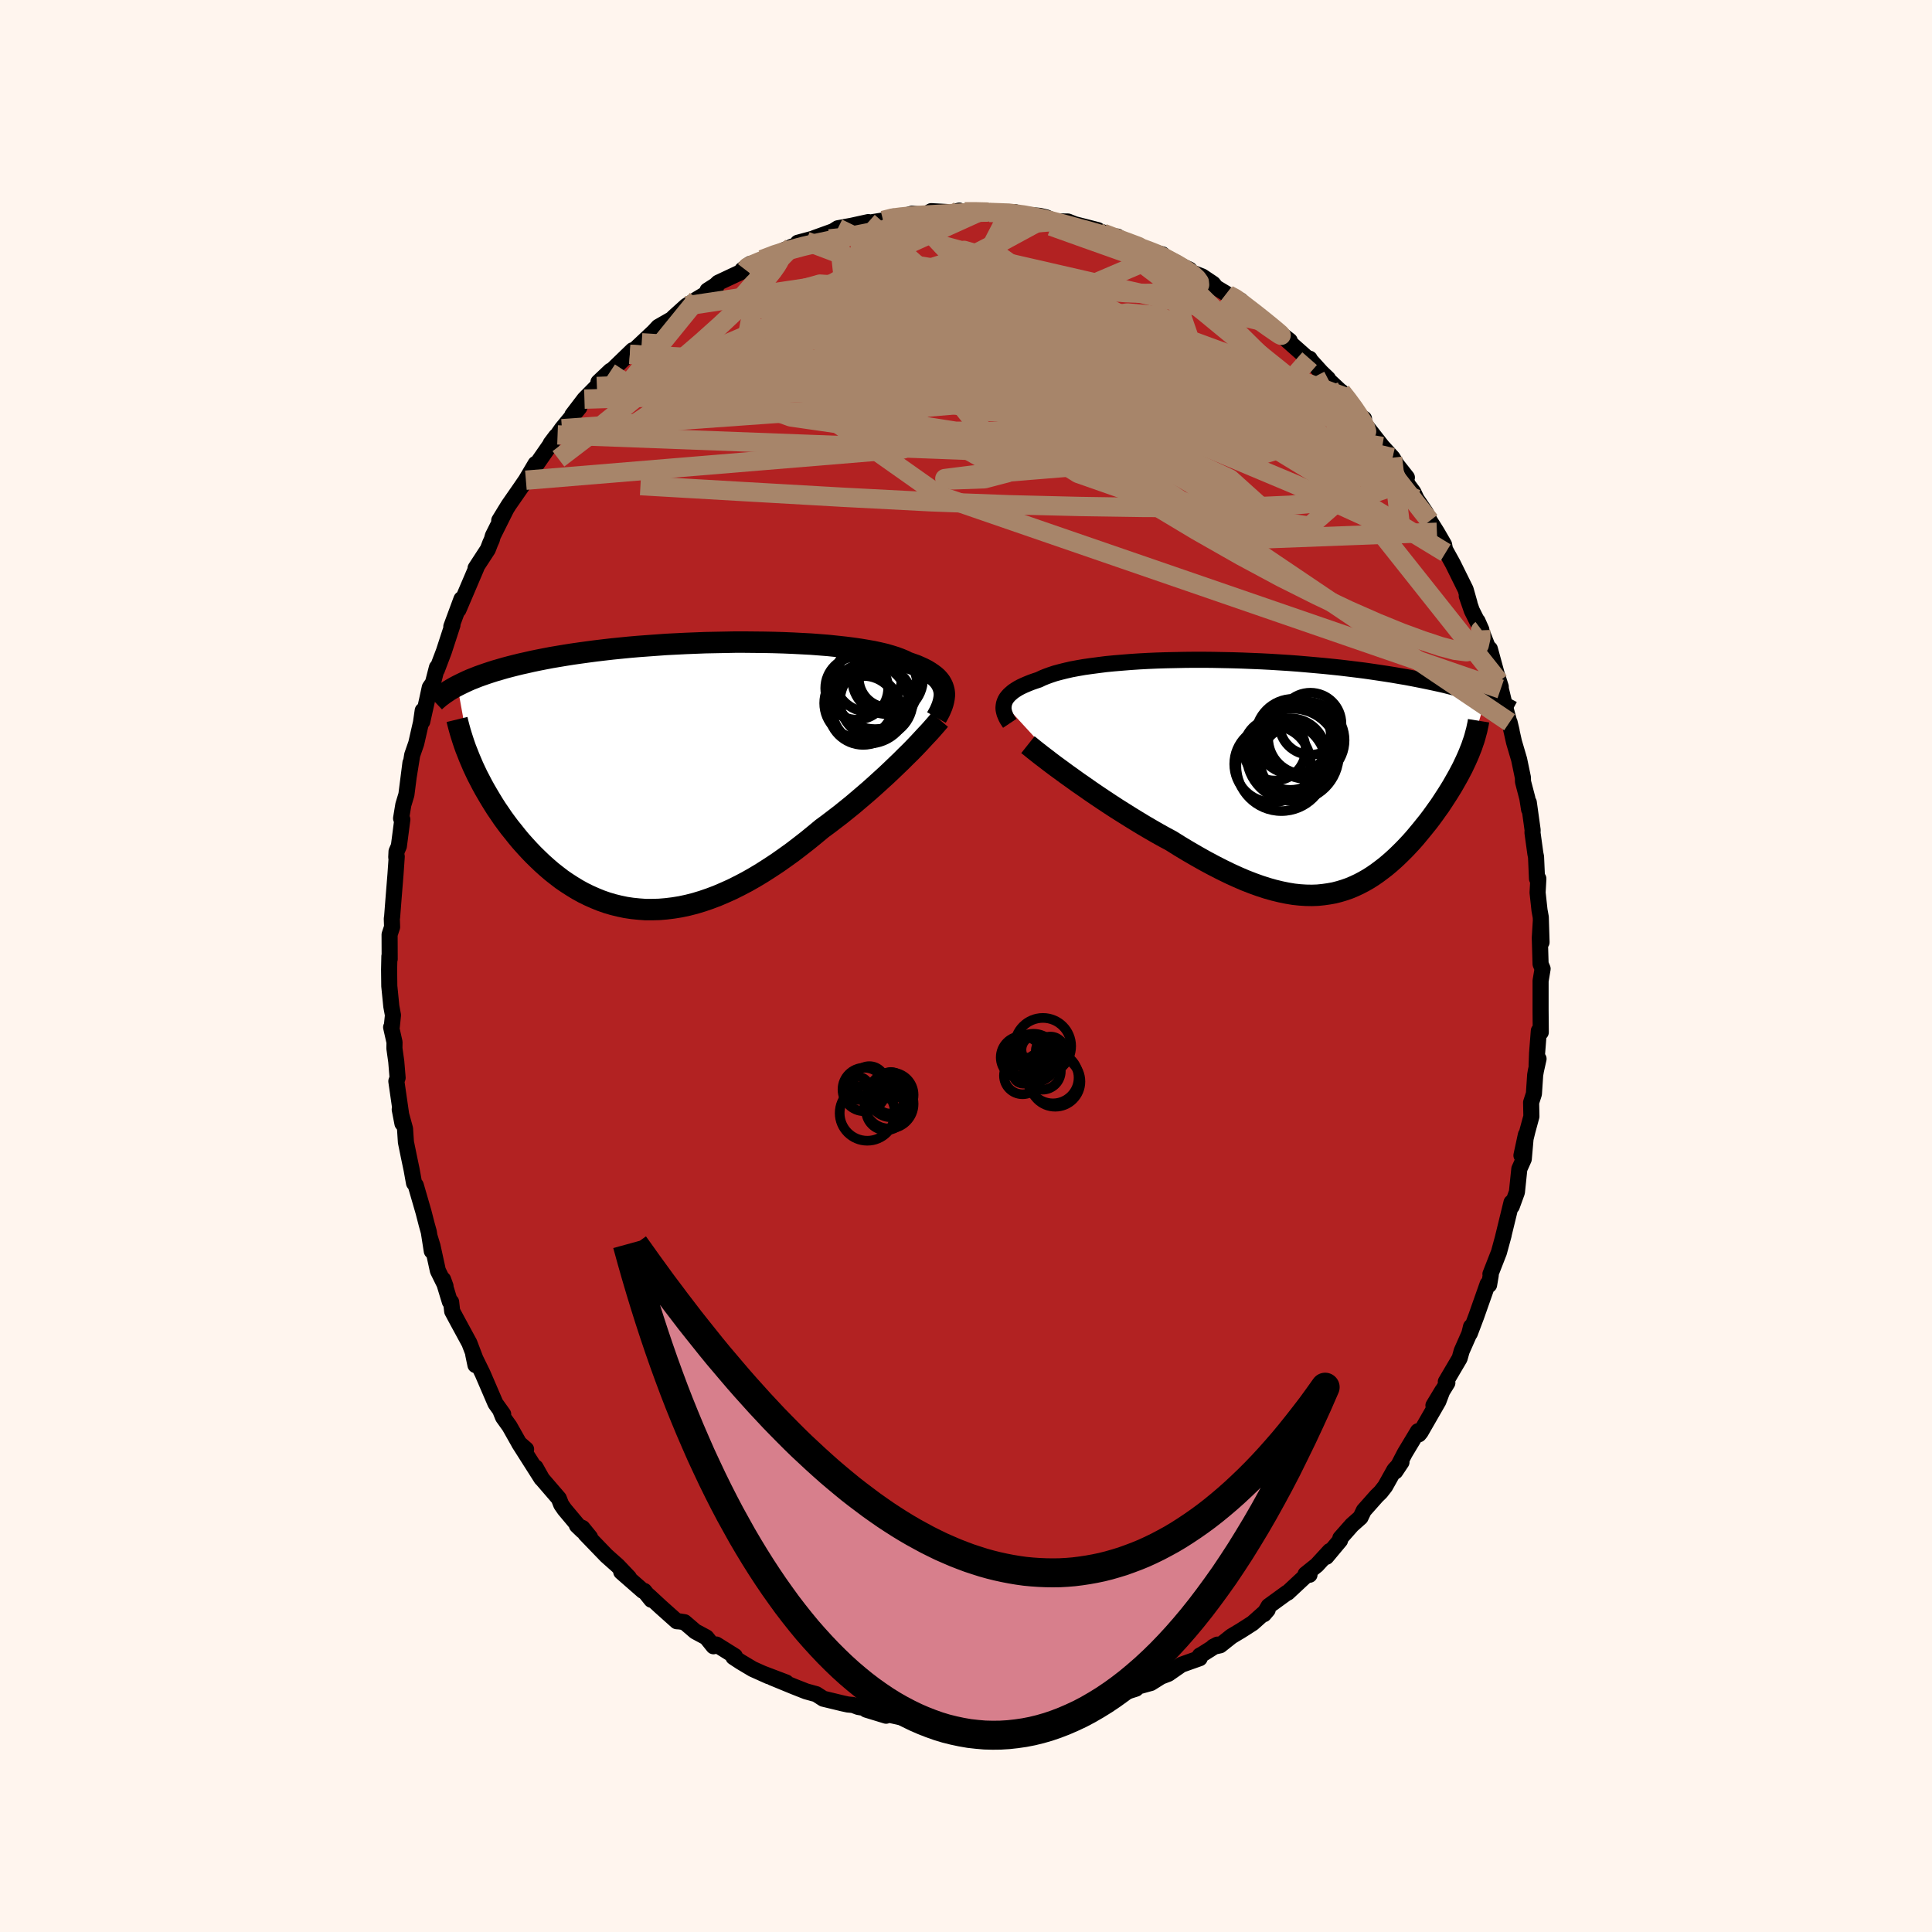 
  <svg viewBox="-100 -100 200 200" xmlns="http://www.w3.org/2000/svg" width="500" height="500" id="face-svg">
    <defs>
      <clipPath id="leftEyeClipPath">
        <polyline points="27.65,-8.79 27.59,-9.03 27.51,-9.27 27.4,-9.5 27.27,-9.72 27.1,-9.94 26.91,-10.15 26.68,-10.35 26.43,-10.54 26.15,-10.73 25.84,-10.92 25.51,-11.09 25.14,-11.26 24.75,-11.43 24.32,-11.58 23.87,-11.74 23.51,-11.92 23.1,-12.09 22.64,-12.26 22.13,-12.42 21.58,-12.58 20.98,-12.72 20.34,-12.86 19.66,-12.98 18.94,-13.1 18.18,-13.21 17.38,-13.31 16.55,-13.4 15.69,-13.49 14.81,-13.56 13.9,-13.63 12.96,-13.68 12,-13.73 11.03,-13.77 10.04,-13.8 9.04,-13.82 8.03,-13.83 7.01,-13.84 5.99,-13.84 4.97,-13.82 3.94,-13.8 2.92,-13.78 1.9,-13.74 0.89,-13.7 -0.11,-13.65 -1.1,-13.6 -2.07,-13.53 -3.03,-13.46 -3.98,-13.39 -4.91,-13.31 -5.82,-13.22 -6.71,-13.13 -7.58,-13.03 -8.42,-12.93 -9.25,-12.82 -10.05,-12.71 -10.82,-12.6 -11.58,-12.48 -12.3,-12.36 -13.01,-12.24 -13.69,-12.11 -14.35,-11.98 -14.98,-11.85 -15.59,-11.71 -16.18,-11.58 -16.75,-11.44 -17.3,-11.3 -17.83,-11.16 -18.34,-11.01 -18.83,-10.87 -19.3,-10.72 -19.75,-10.57 -20.18,-10.42 -20.6,-10.27 -21,-10.11 -21.38,-9.96 -21.74,-9.8 -22.08,-9.64 -22.41,-9.48 -22.73,-9.32 -21.3,-1.42 -21.1,-0.95 -20.88,-0.48 -20.65,0 -20.4,0.48 -20.15,0.96 -19.88,1.45 -19.6,1.93 -19.31,2.42 -19.01,2.91 -18.7,3.4 -18.37,3.88 -18.04,4.37 -17.69,4.85 -17.33,5.33 -16.95,5.8 -16.57,6.28 -16.17,6.76 -15.75,7.23 -15.32,7.7 -14.88,8.16 -14.42,8.61 -13.95,9.06 -13.47,9.49 -12.97,9.92 -12.46,10.32 -11.94,10.72 -11.4,11.09 -10.84,11.45 -10.28,11.79 -9.7,12.11 -9.11,12.4 -8.5,12.67 -7.89,12.92 -7.26,13.14 -6.62,13.33 -5.97,13.49 -5.3,13.63 -4.63,13.73 -3.94,13.8 -3.25,13.85 -2.54,13.85 -1.83,13.83 -1.11,13.77 -0.38,13.68 0.36,13.56 1.11,13.4 1.86,13.21 2.62,12.98 3.38,12.72 4.15,12.43 4.92,12.1 5.7,11.75 6.48,11.36 7.26,10.95 8.05,10.5 8.83,10.03 9.61,9.53 10.4,9.01 11.18,8.46 11.96,7.9 12.73,7.31 13.5,6.71 14.26,6.09 15.02,5.46 15.66,4.99 16.3,4.5 16.94,4.01 17.56,3.51 18.18,3.01 18.78,2.5 19.38,1.99 19.97,1.48 20.54,0.97 21.1,0.46 21.65,-0.04 22.18,-0.54 22.7,-1.04 23.2,-1.52 23.68,-2" />
      </clipPath>
      <clipPath id="rightEyeClipPath">
        <polyline points="-28.95,-7.37 -28.89,-7.56 -28.81,-7.75 -28.7,-7.94 -28.56,-8.12 -28.4,-8.3 -28.21,-8.47 -28,-8.65 -27.76,-8.81 -27.49,-8.98 -27.19,-9.14 -26.87,-9.29 -26.52,-9.44 -26.15,-9.59 -25.75,-9.73 -25.33,-9.87 -24.98,-10.04 -24.59,-10.2 -24.15,-10.36 -23.67,-10.52 -23.15,-10.66 -22.59,-10.8 -21.98,-10.94 -21.34,-11.06 -20.65,-11.18 -19.94,-11.28 -19.18,-11.38 -18.4,-11.48 -17.58,-11.56 -16.74,-11.63 -15.87,-11.7 -14.98,-11.76 -14.06,-11.81 -13.13,-11.85 -12.19,-11.88 -11.22,-11.9 -10.25,-11.92 -9.27,-11.93 -8.28,-11.93 -7.29,-11.92 -6.3,-11.9 -5.3,-11.88 -4.31,-11.85 -3.32,-11.81 -2.34,-11.77 -1.37,-11.72 -0.41,-11.66 0.55,-11.6 1.48,-11.53 2.41,-11.45 3.31,-11.37 4.2,-11.29 5.08,-11.2 5.93,-11.11 6.76,-11.01 7.58,-10.91 8.37,-10.81 9.14,-10.7 9.88,-10.59 10.61,-10.48 11.31,-10.37 12,-10.25 12.66,-10.14 13.3,-10.02 13.91,-9.9 14.51,-9.78 15.09,-9.66 15.65,-9.54 16.2,-9.42 16.72,-9.3 17.22,-9.17 17.71,-9.05 18.18,-8.93 18.63,-8.8 19.07,-8.68 19.49,-8.55 19.89,-8.42 20.27,-8.3 20.64,-8.17 20.99,-8.05 19.19,-2.24 19.03,-1.87 18.87,-1.51 18.69,-1.13 18.51,-0.75 18.31,-0.37 18.11,0.01 17.89,0.4 17.67,0.79 17.44,1.19 17.2,1.58 16.95,1.98 16.69,2.38 16.43,2.78 16.16,3.19 15.87,3.59 15.58,4 15.28,4.41 14.97,4.82 14.64,5.23 14.31,5.64 13.97,6.05 13.63,6.46 13.27,6.87 12.9,7.27 12.53,7.66 12.14,8.05 11.75,8.43 11.35,8.8 10.94,9.16 10.52,9.51 10.09,9.84 9.66,10.16 9.21,10.47 8.75,10.76 8.28,11.03 7.8,11.28 7.31,11.51 6.81,11.72 6.3,11.9 5.77,12.06 5.23,12.2 4.67,12.3 4.11,12.38 3.52,12.44 2.93,12.46 2.31,12.45 1.68,12.41 1.03,12.34 0.37,12.23 -0.31,12.09 -1.01,11.92 -1.72,11.72 -2.46,11.48 -3.21,11.21 -3.98,10.91 -4.77,10.57 -5.58,10.2 -6.4,9.8 -7.24,9.37 -8.1,8.91 -8.97,8.42 -9.85,7.91 -10.75,7.37 -11.66,6.8 -12.37,6.42 -13.07,6.03 -13.78,5.62 -14.48,5.21 -15.19,4.78 -15.89,4.35 -16.59,3.91 -17.29,3.47 -17.98,3.02 -18.66,2.57 -19.33,2.12 -19.99,1.67 -20.63,1.22 -21.27,0.78 -21.88,0.34" />
      </clipPath>
      <filter id="fuzzy">
        <feTurbulence id="turbulence" baseFrequency="0.05" numOctaves="3" type="noise" result="noise" />
        <feDisplacementMap in="SourceGraphic" in2="noise" scale="2" />
      </filter>
      <linearGradient id="rainbowGradient" x1="0%" y1="0%" x2="100%" y2="0%">
        <stop offset="0%" style="stop-color: rgb(0, 0, 0); stop-opacity: 1" />
        <stop offset="50%" style="stop-color: rgb(185, 55, 55); stop-opacity: 1" />
        <stop offset="100%" style="stop-color: rgb(135, 206, 235); stop-opacity: 1" />
      </linearGradient>
    </defs>
    <rect x="-100" y="-100" width="100%" height="100%" fill="rgb(255, 245, 238)" />
    <polyline id="faceContour" points="59.48,-0.21 59.69,0.29 59.48,1.54 59.48,4.55 59.5,6.86 59.3,6.71 59.12,9 59.07,10.28 59.27,9.61 59,10.82 58.92,11.28 58.79,13.23 58.5,14.13 58.53,15.57 58.12,17.08 57.5,19.61 57.96,17.47 57.74,19.98 57.28,21.01 57.03,23.41 56.5,24.87 56.63,24.47 56.47,24.48 55.54,28.29 55.66,27.84 55.17,29.64 54.29,31.89 54.32,32.01 54.15,33.01 54,32.92 52.82,36.27 52.16,38.02 52.28,37.34 52.1,38.07 51.31,39.86 51.1,40.61 49.67,43.04 49.83,43.15 48.39,45.49 49.32,43.95 48.9,45.06 47.06,48.26 46.88,48.48 46.79,48.16 45.43,50.42 44.44,52.32 45.08,51.36 44.34,52.17 43.39,53.87 42.93,54.46 42.51,54.87 41.18,56.37 40.84,57.08 39.95,57.87 38.75,59.23 38.72,59.46 37.3,61.16 37.66,60.56 36.32,62.02 35.15,62.96 35.56,63.02 35.52,62.8 33.3,64.87 33.23,64.88 31.33,66.26 30.84,67.1 31.23,66.64 29.67,68.03 28.45,68.81 27.48,69.39 26.31,70.32 25.59,70.48 26.03,70.25 24.47,71.24 24.21,71.38 24.19,71.66 22.3,72.33 20.95,73.27 20.19,73.56 19.14,74.22 17.73,74.61 17.48,74.59 17.6,74.81 15.17,75.59 15.08,75.53 13.13,76.1 12.76,76.43 12.45,76.51 11.8,76.64 10.07,76.9 8.92,77.2 8.67,77.25 8.79,77.31 6.68,77.49 5.2,77.73 3.88,78.16 3.63,77.97 2.25,78.06 1.16,78.14 0.86,78.29 -0.05,78.16 -1.94,78.28 -2.31,78.02 -1.98,78.26 -3.95,78.19 -4.75,78.07 -5,77.82 -6.67,77.79 -8.18,77.46 -8.27,77.61 -10.33,76.98 -9.51,76.99 -11.16,76.7 -11.69,76.5 -12.23,76.45 -12.74,76.34 -14.77,75.85 -15.5,75.38 -16.55,75.09 -17.82,74.59 -20.08,73.66 -18.61,74.17 -21.08,73.23 -20.43,73.52 -22.08,72.78 -23.32,72.04 -24.08,71.54 -23.93,71.44 -25.85,70.24 -26.14,70.42 -26.88,69.5 -28.02,68.89 -29.14,67.93 -29.64,67.85 -29.94,67.83 -31.63,66.32 -32.85,65.19 -32.57,65.61 -33.31,64.69 -33.45,64.68 -35.69,62.72 -34.9,63.3 -36.05,62.09 -37.22,61.05 -39.39,58.8 -38.92,59.14 -39.7,58.18 -40.28,57.91 -39.7,58.47 -41.56,56.25 -41.9,55.76 -42.15,55.12 -43.88,53.11 -44.56,51.9 -43.95,53.05 -46.27,49.4 -45.54,50.03 -46.24,49.44 -47.25,47.65 -47.93,46.7 -48.23,45.95 -47.91,46.4 -48.71,45.28 -50.04,42.19 -51.01,40.21 -50.78,41.31 -50.67,40.97 -51.41,39.03 -52.67,36.71 -53.19,35.74 -53.3,34.78 -53.43,34.75 -54.13,32.45 -53.88,33.14 -54.67,31.54 -55.23,28.98 -55.54,27.97 -55.3,29.51 -55.61,27.53 -55.83,26.74 -56.16,25.46 -56.96,22.7 -57.14,22.47 -57.39,21.08 -57.68,19.7 -57.98,18.23 -58.07,16.85 -58.62,14.85 -58.34,16.3 -58.97,11.93 -58.84,11.57 -58.98,9.89 -59.17,8.53 -59.16,7.89 -59.51,6.34 -59.44,6.25 -59.32,5.09 -59.49,4.18 -59.7,2.08 -59.72,0.37 -59.69,-1.01 -59.66,-0.71 -59.67,-3.25 -59.41,-4.04 -59.44,-4.91 -59.41,-5.06 -59.25,-7.11 -59.06,-9.47 -58.93,-11.33 -58.98,-11.26 -58.95,-11.86 -58.71,-12.41 -58.35,-15.17 -58.48,-15.28 -58.25,-16.68 -57.93,-17.74 -57.51,-21.03 -57.69,-19.6 -57.33,-21.84 -56.91,-23.05 -56.42,-25.2 -56.24,-26.44 -56.29,-25.3 -55.79,-27.53 -55.51,-28.83 -55.18,-29.31 -54.77,-30.9 -54.77,-30.67 -54.05,-32.57 -53.16,-35.3 -53.28,-35.14 -52.23,-37.98 -52.33,-37.47 -52.54,-36.88 -50.68,-41.24 -50.77,-41.18 -49.5,-43.13 -49.25,-43.78 -49.09,-44.13 -48.98,-44.53 -47.58,-47.33 -48.32,-46.12 -47.35,-47.7 -45.4,-50.51 -46.19,-49.37 -45.56,-50.29 -44.56,-51.98 -44.69,-51.59 -42.44,-54.83 -42.99,-54.1 -42.28,-54.98 -41.83,-55.62 -40.03,-57.81 -40.75,-57.04 -39.5,-58.68 -38.21,-59.99 -38.33,-59.83 -36.8,-61.62 -38.05,-60.44 -36.89,-61.44 -34.51,-63.74 -34.8,-63.32 -32.41,-65.57 -32.57,-65.2 -32.51,-65.45 -31.85,-66.16 -30.26,-67.07 -30.29,-67.13 -28.95,-68.34 -27.81,-69.05 -25.89,-70.2 -26.76,-69.93 -25.93,-70.46 -25.65,-70.73 -22.82,-72.06 -22.35,-72.68 -23.16,-72.06 -21.11,-73.13 -20.04,-73.57 -17.99,-74.48 -18.19,-74.27 -16.55,-75.03 -17.41,-74.87 -15.33,-75.43 -15.69,-75.36 -13.75,-76.06 -13.26,-76.37 -11.84,-76.63 -10.11,-77.01 -10.82,-76.82 -8.58,-77.18 -7.52,-77.58 -6.82,-77.48 -6.14,-77.71 -5.58,-77.88 -4.8,-77.81 -4.11,-77.84 -3.6,-78.14 -1.38,-78.02 -0.7,-78.2 -0.55,-78.06 1.51,-78.13 3.09,-78.08 3.33,-77.93 2.43,-78.01 5.06,-78.04 5.68,-77.83 7.66,-77.65 8.32,-77.49 9.15,-77.1 9.19,-77.08 10.55,-77.07 11.25,-76.79 13.64,-76.18 13.01,-76.26 13.17,-76.29 15.54,-75.46 15.68,-75.51 16.7,-74.8 17.7,-74.65 18.15,-74.31 18.86,-74.01 20.33,-73.67 20.19,-73.44 23.14,-72.09 21.27,-72.81 23.28,-71.84 24.45,-71.38 25.57,-70.63 25.88,-70.24 27.13,-69.49 28.42,-68.9 27.74,-69.13 29.11,-68.15 29.53,-67.98 30.99,-66.67 31.64,-66.17 33.51,-64.73 32.57,-65.37 35.45,-62.82 35.57,-62.87 35.54,-62.83 36.77,-61.47 37.47,-60.8 37.55,-60.63 39.06,-59.22 38.84,-59.46 39.33,-58.87 40.8,-56.89 41.2,-56.66 40.95,-56.51 43.09,-53.78 44.15,-52.62 44.59,-51.9 45.64,-50.57 45.34,-50.72 45.77,-49.78 46.3,-49.07 46.65,-48.33 47.61,-46.91 48.01,-46.08 48.75,-44.9 49.49,-43.62 49.65,-42.79 49.51,-43.25 50.4,-41.64 51.72,-38.97 52.12,-37.56 51.84,-38.3 52.36,-36.8 53.35,-34.81 52.95,-35.71 54,-33.04 54.23,-32.82 54.93,-30.25 55.36,-28.9 55.35,-28.67 55.18,-29.45 55.85,-26.67 56.48,-24.36 56.27,-25.23 56.73,-23.18 57.26,-21.38 57.65,-19.51 57.66,-19.08 58.11,-17.36 58.29,-16.21 58.26,-16.93 58.66,-14.05 58.64,-13.82 58.94,-11.64 59.01,-11.3 59.11,-9.04 59.25,-9.04 59.17,-7.6 59.37,-5.77 59.5,-5.05 59.58,-2.46 59.5,-4.56 59.4,-2.91 59.48,-0.21 59.69,0.29" fill="rgb(178, 34, 34)" stroke="black" stroke-width="1.667" stroke-linejoin="round" filter="url(#fuzzy)" />
    <g transform="translate(32.88 -19.77)">
      <polyline id="rightCountour" points="-28.95,-7.37 -28.89,-7.56 -28.81,-7.75 -28.7,-7.94 -28.56,-8.12 -28.4,-8.3 -28.21,-8.47 -28,-8.65 -27.76,-8.81 -27.49,-8.98 -27.19,-9.14 -26.87,-9.29 -26.52,-9.44 -26.15,-9.59 -25.75,-9.73 -25.33,-9.87 -24.98,-10.04 -24.59,-10.2 -24.15,-10.36 -23.67,-10.52 -23.15,-10.66 -22.59,-10.8 -21.98,-10.94 -21.34,-11.06 -20.65,-11.18 -19.94,-11.28 -19.18,-11.38 -18.4,-11.48 -17.58,-11.56 -16.74,-11.63 -15.87,-11.7 -14.98,-11.76 -14.06,-11.81 -13.13,-11.85 -12.19,-11.88 -11.22,-11.9 -10.25,-11.92 -9.27,-11.93 -8.28,-11.93 -7.29,-11.92 -6.3,-11.9 -5.3,-11.88 -4.31,-11.85 -3.32,-11.81 -2.34,-11.77 -1.37,-11.72 -0.41,-11.66 0.55,-11.6 1.48,-11.53 2.41,-11.45 3.31,-11.37 4.2,-11.29 5.08,-11.2 5.93,-11.11 6.76,-11.01 7.58,-10.91 8.37,-10.81 9.14,-10.7 9.88,-10.59 10.61,-10.48 11.31,-10.37 12,-10.25 12.66,-10.14 13.3,-10.02 13.91,-9.9 14.51,-9.78 15.09,-9.66 15.65,-9.54 16.2,-9.42 16.72,-9.3 17.22,-9.17 17.71,-9.05 18.18,-8.93 18.63,-8.8 19.07,-8.68 19.49,-8.55 19.89,-8.42 20.27,-8.3 20.64,-8.17 20.99,-8.05 19.19,-2.24 19.03,-1.87 18.87,-1.51 18.69,-1.13 18.51,-0.75 18.31,-0.37 18.11,0.01 17.89,0.4 17.67,0.79 17.44,1.19 17.2,1.58 16.95,1.98 16.69,2.38 16.43,2.78 16.16,3.19 15.87,3.59 15.58,4 15.28,4.41 14.97,4.82 14.64,5.23 14.31,5.64 13.97,6.05 13.63,6.46 13.27,6.87 12.9,7.27 12.53,7.66 12.14,8.05 11.75,8.43 11.35,8.8 10.94,9.16 10.52,9.51 10.09,9.84 9.66,10.16 9.21,10.47 8.75,10.76 8.28,11.03 7.8,11.28 7.31,11.51 6.81,11.72 6.3,11.9 5.77,12.06 5.23,12.2 4.67,12.3 4.11,12.38 3.52,12.44 2.93,12.46 2.31,12.45 1.68,12.41 1.03,12.34 0.37,12.23 -0.31,12.09 -1.01,11.92 -1.72,11.72 -2.46,11.48 -3.21,11.21 -3.98,10.91 -4.77,10.57 -5.58,10.2 -6.4,9.8 -7.24,9.37 -8.1,8.91 -8.97,8.42 -9.85,7.91 -10.75,7.37 -11.66,6.8 -12.37,6.42 -13.07,6.03 -13.78,5.62 -14.48,5.21 -15.19,4.78 -15.89,4.35 -16.59,3.91 -17.29,3.47 -17.98,3.02 -18.66,2.57 -19.33,2.12 -19.99,1.67 -20.63,1.22 -21.27,0.78 -21.88,0.34" fill="white" stroke="white" stroke-width="0" stroke-linejoin="round" filter="url(#fuzzy)" />
    </g>
    <g transform="translate(-29.92 -19.69)">
      <polyline id="leftCountour" points="27.65,-8.79 27.59,-9.03 27.51,-9.27 27.4,-9.5 27.27,-9.72 27.1,-9.94 26.91,-10.15 26.68,-10.35 26.43,-10.54 26.15,-10.73 25.84,-10.92 25.51,-11.09 25.14,-11.26 24.75,-11.43 24.32,-11.58 23.87,-11.74 23.51,-11.92 23.1,-12.09 22.64,-12.26 22.13,-12.42 21.58,-12.58 20.98,-12.72 20.34,-12.86 19.66,-12.98 18.94,-13.1 18.18,-13.21 17.38,-13.31 16.55,-13.4 15.69,-13.49 14.81,-13.56 13.9,-13.63 12.96,-13.68 12,-13.73 11.03,-13.77 10.04,-13.8 9.04,-13.82 8.03,-13.83 7.01,-13.84 5.99,-13.84 4.97,-13.82 3.94,-13.8 2.92,-13.78 1.9,-13.74 0.89,-13.7 -0.11,-13.65 -1.1,-13.6 -2.07,-13.53 -3.03,-13.46 -3.98,-13.39 -4.91,-13.31 -5.82,-13.22 -6.71,-13.13 -7.58,-13.03 -8.42,-12.93 -9.25,-12.82 -10.05,-12.71 -10.82,-12.6 -11.58,-12.48 -12.3,-12.36 -13.01,-12.24 -13.69,-12.11 -14.35,-11.98 -14.98,-11.85 -15.59,-11.71 -16.18,-11.58 -16.75,-11.44 -17.3,-11.3 -17.83,-11.16 -18.34,-11.01 -18.83,-10.87 -19.3,-10.72 -19.75,-10.57 -20.18,-10.42 -20.6,-10.27 -21,-10.11 -21.38,-9.96 -21.74,-9.8 -22.08,-9.64 -22.41,-9.48 -22.73,-9.32 -21.3,-1.42 -21.1,-0.95 -20.88,-0.48 -20.65,0 -20.4,0.48 -20.15,0.96 -19.88,1.45 -19.6,1.93 -19.31,2.42 -19.01,2.91 -18.7,3.4 -18.37,3.88 -18.04,4.37 -17.69,4.85 -17.33,5.33 -16.95,5.8 -16.57,6.28 -16.17,6.76 -15.75,7.23 -15.32,7.7 -14.88,8.16 -14.42,8.61 -13.95,9.06 -13.47,9.49 -12.97,9.92 -12.46,10.32 -11.94,10.72 -11.4,11.09 -10.84,11.45 -10.28,11.79 -9.7,12.11 -9.11,12.4 -8.5,12.67 -7.89,12.92 -7.26,13.14 -6.62,13.33 -5.97,13.49 -5.3,13.63 -4.63,13.73 -3.94,13.8 -3.25,13.85 -2.54,13.85 -1.83,13.83 -1.11,13.77 -0.38,13.68 0.36,13.56 1.11,13.4 1.86,13.21 2.62,12.98 3.38,12.72 4.15,12.43 4.92,12.1 5.7,11.75 6.48,11.36 7.26,10.95 8.05,10.5 8.83,10.03 9.61,9.53 10.4,9.01 11.18,8.46 11.96,7.9 12.73,7.31 13.5,6.71 14.26,6.09 15.02,5.46 15.66,4.99 16.3,4.5 16.94,4.01 17.56,3.51 18.18,3.01 18.78,2.5 19.38,1.99 19.97,1.48 20.54,0.97 21.1,0.46 21.65,-0.04 22.18,-0.54 22.7,-1.04 23.2,-1.52 23.68,-2" fill="white" stroke="white" stroke-width="0" stroke-linejoin="round" filter="url(#fuzzy)" />
    </g>
    <g transform="translate(32.88 -19.77)">
      <polyline id="rightUpper" points="-28.35,-5.35 -28.49,-5.56 -28.62,-5.76 -28.73,-5.97 -28.82,-6.18 -28.9,-6.38 -28.95,-6.58 -28.99,-6.78 -29,-6.98 -28.98,-7.18 -28.95,-7.37 -28.89,-7.56 -28.81,-7.75 -28.7,-7.94 -28.56,-8.12 -28.4,-8.3 -28.21,-8.47 -28,-8.65 -27.76,-8.81 -27.49,-8.98 -27.19,-9.14 -26.87,-9.29 -26.52,-9.44 -26.15,-9.59 -25.75,-9.73 -25.33,-9.87 -24.98,-10.04 -24.59,-10.2 -24.15,-10.36 -23.67,-10.52 -23.15,-10.66 -22.59,-10.8 -21.98,-10.94 -21.34,-11.06 -20.65,-11.18 -19.94,-11.28 -19.18,-11.38 -18.4,-11.48 -17.58,-11.56 -16.74,-11.63 -15.87,-11.7 -14.98,-11.76 -14.06,-11.81 -13.13,-11.85 -12.19,-11.88 -11.22,-11.9 -10.25,-11.92 -9.27,-11.93 -8.28,-11.93 -7.29,-11.92 -6.3,-11.9 -5.3,-11.88 -4.31,-11.85 -3.32,-11.81 -2.34,-11.77 -1.37,-11.72 -0.41,-11.66 0.55,-11.6 1.48,-11.53 2.41,-11.45 3.31,-11.37 4.2,-11.29 5.08,-11.2 5.93,-11.11 6.76,-11.01 7.58,-10.91 8.37,-10.81 9.14,-10.7 9.88,-10.59 10.61,-10.48 11.31,-10.37 12,-10.25 12.66,-10.14 13.3,-10.02 13.91,-9.9 14.51,-9.78 15.09,-9.66 15.65,-9.54 16.2,-9.42 16.72,-9.3 17.22,-9.17 17.71,-9.05 18.18,-8.93 18.63,-8.8 19.07,-8.68 19.49,-8.55 19.89,-8.42 20.27,-8.3 20.64,-8.17 20.99,-8.05 21.33,-7.92 21.65,-7.8 21.96,-7.67 22.25,-7.55 22.53,-7.43 22.8,-7.3 23.05,-7.18 23.29,-7.06 23.52,-6.94 23.74,-6.82" fill="none" stroke="black" stroke-width="1.667" stroke-linejoin="round" filter="url(#fuzzy)" />
      <polyline id="rightLower" points="-26.47,-3.14 -26.18,-2.91 -25.85,-2.64 -25.47,-2.34 -25.05,-2.01 -24.59,-1.66 -24.11,-1.29 -23.59,-0.9 -23.04,-0.5 -22.47,-0.08 -21.88,0.34 -21.27,0.78 -20.63,1.22 -19.99,1.67 -19.33,2.12 -18.66,2.57 -17.98,3.02 -17.29,3.47 -16.59,3.91 -15.89,4.35 -15.19,4.78 -14.48,5.21 -13.78,5.62 -13.07,6.03 -12.37,6.42 -11.66,6.8 -10.75,7.37 -9.85,7.91 -8.97,8.42 -8.1,8.91 -7.24,9.37 -6.4,9.8 -5.58,10.2 -4.77,10.57 -3.98,10.91 -3.21,11.21 -2.46,11.48 -1.72,11.72 -1.01,11.92 -0.31,12.09 0.37,12.23 1.03,12.34 1.68,12.41 2.31,12.45 2.93,12.46 3.52,12.44 4.11,12.38 4.67,12.3 5.23,12.2 5.77,12.06 6.3,11.9 6.81,11.72 7.31,11.51 7.8,11.28 8.28,11.03 8.75,10.76 9.21,10.47 9.66,10.16 10.09,9.84 10.52,9.51 10.94,9.16 11.35,8.8 11.75,8.43 12.14,8.05 12.53,7.66 12.9,7.27 13.27,6.87 13.63,6.46 13.97,6.05 14.31,5.64 14.64,5.23 14.97,4.82 15.28,4.41 15.58,4 15.87,3.59 16.16,3.19 16.43,2.78 16.69,2.38 16.95,1.98 17.2,1.58 17.44,1.19 17.67,0.79 17.89,0.4 18.11,0.01 18.31,-0.37 18.51,-0.75 18.69,-1.13 18.87,-1.51 19.03,-1.87 19.19,-2.24 19.33,-2.6 19.47,-2.95 19.59,-3.31 19.71,-3.65 19.81,-3.99 19.9,-4.33 19.99,-4.66 20.06,-4.99 20.13,-5.31 20.18,-5.62" fill="none" stroke="black" stroke-width="2.222" stroke-linejoin="round" filter="url(#fuzzy)" />
      <circle r="3.96" cx="-1.152" cy="-1.136" stroke="black" fill="none" stroke-width="1.0" filter="url(#fuzzy)" clip-path="url(#rightEyeClipPath)" /><circle r="3.214" cx="2.773" cy="-5.306" stroke="black" fill="none" stroke-width="1.0" filter="url(#fuzzy)" clip-path="url(#rightEyeClipPath)" /><circle r="3.598" cx="1.158" cy="-1.486" stroke="black" fill="none" stroke-width="1.0" filter="url(#fuzzy)" clip-path="url(#rightEyeClipPath)" /><circle r="3.996" cx="2.313" cy="-3.601" stroke="black" fill="none" stroke-width="1.0" filter="url(#fuzzy)" clip-path="url(#rightEyeClipPath)" /><circle r="3.9" cx="0.993" cy="-3.986" stroke="black" fill="none" stroke-width="1.0" filter="url(#fuzzy)" clip-path="url(#rightEyeClipPath)" /><circle r="3.212" cx="-0.927" cy="-2.641" stroke="black" fill="none" stroke-width="1.0" filter="url(#fuzzy)" clip-path="url(#rightEyeClipPath)" /><circle r="4.776" cx="0.943" cy="-2.086" stroke="black" fill="none" stroke-width="1.0" filter="url(#fuzzy)" clip-path="url(#rightEyeClipPath)" /><circle r="3.708" cx="0.688" cy="-2.166" stroke="black" fill="none" stroke-width="1.0" filter="url(#fuzzy)" clip-path="url(#rightEyeClipPath)" /><circle r="3.738" cx="2.138" cy="-3.826" stroke="black" fill="none" stroke-width="1.0" filter="url(#fuzzy)" clip-path="url(#rightEyeClipPath)" /><circle r="4.662" cx="-0.232" cy="-0.931" stroke="black" fill="none" stroke-width="1.0" filter="url(#fuzzy)" clip-path="url(#rightEyeClipPath)" />
      </g>
    <g transform="translate(-29.92 -19.69)">
      <polyline id="leftUpper" points="26.86,-6.03 27.03,-6.33 27.19,-6.63 27.32,-6.92 27.44,-7.21 27.53,-7.49 27.6,-7.76 27.65,-8.03 27.68,-8.29 27.68,-8.54 27.65,-8.79 27.59,-9.03 27.51,-9.27 27.4,-9.5 27.27,-9.72 27.1,-9.94 26.91,-10.15 26.68,-10.35 26.43,-10.54 26.15,-10.73 25.84,-10.92 25.51,-11.09 25.14,-11.26 24.75,-11.43 24.32,-11.58 23.87,-11.74 23.51,-11.92 23.1,-12.09 22.64,-12.26 22.13,-12.42 21.58,-12.58 20.98,-12.72 20.34,-12.86 19.66,-12.98 18.94,-13.1 18.18,-13.21 17.38,-13.31 16.55,-13.4 15.69,-13.49 14.81,-13.56 13.9,-13.63 12.96,-13.68 12,-13.73 11.03,-13.77 10.04,-13.8 9.04,-13.82 8.03,-13.83 7.01,-13.84 5.99,-13.84 4.97,-13.82 3.94,-13.8 2.92,-13.78 1.9,-13.74 0.89,-13.7 -0.11,-13.65 -1.1,-13.6 -2.07,-13.53 -3.03,-13.46 -3.98,-13.39 -4.91,-13.31 -5.82,-13.22 -6.71,-13.13 -7.58,-13.03 -8.42,-12.93 -9.25,-12.82 -10.05,-12.71 -10.82,-12.6 -11.58,-12.48 -12.3,-12.36 -13.01,-12.24 -13.69,-12.11 -14.35,-11.98 -14.98,-11.85 -15.59,-11.71 -16.18,-11.58 -16.75,-11.44 -17.3,-11.3 -17.83,-11.16 -18.34,-11.01 -18.83,-10.87 -19.3,-10.72 -19.75,-10.57 -20.18,-10.42 -20.6,-10.27 -21,-10.11 -21.38,-9.96 -21.74,-9.8 -22.08,-9.64 -22.41,-9.48 -22.73,-9.32 -23.03,-9.16 -23.31,-9 -23.58,-8.84 -23.83,-8.67 -24.07,-8.51 -24.3,-8.34 -24.52,-8.18 -24.72,-8.01 -24.91,-7.85 -25.09,-7.68" fill="none" stroke="black" stroke-width="2.222" stroke-linejoin="round" filter="url(#fuzzy)" />
      <polyline id="leftLower" points="27.21,-5.79 26.98,-5.52 26.72,-5.22 26.44,-4.9 26.12,-4.54 25.77,-4.17 25.4,-3.77 25.01,-3.35 24.59,-2.91 24.15,-2.46 23.68,-2 23.2,-1.52 22.7,-1.04 22.18,-0.54 21.65,-0.04 21.1,0.46 20.54,0.97 19.97,1.48 19.38,1.99 18.78,2.5 18.18,3.01 17.56,3.51 16.94,4.01 16.3,4.5 15.66,4.99 15.02,5.46 14.26,6.09 13.5,6.71 12.73,7.31 11.96,7.9 11.18,8.46 10.4,9.01 9.61,9.53 8.83,10.03 8.05,10.5 7.26,10.95 6.48,11.36 5.7,11.75 4.92,12.1 4.15,12.43 3.38,12.72 2.62,12.98 1.86,13.21 1.11,13.4 0.36,13.56 -0.38,13.68 -1.11,13.77 -1.83,13.83 -2.54,13.85 -3.25,13.85 -3.94,13.8 -4.63,13.73 -5.3,13.63 -5.97,13.49 -6.62,13.33 -7.26,13.14 -7.89,12.92 -8.5,12.67 -9.11,12.4 -9.7,12.11 -10.28,11.79 -10.84,11.45 -11.4,11.09 -11.94,10.72 -12.46,10.32 -12.97,9.92 -13.47,9.49 -13.95,9.06 -14.42,8.61 -14.88,8.16 -15.32,7.7 -15.75,7.23 -16.17,6.76 -16.57,6.28 -16.95,5.8 -17.33,5.33 -17.69,4.85 -18.04,4.37 -18.37,3.88 -18.7,3.4 -19.01,2.91 -19.31,2.42 -19.6,1.93 -19.88,1.45 -20.15,0.96 -20.4,0.48 -20.65,0 -20.88,-0.48 -21.1,-0.95 -21.3,-1.42 -21.5,-1.89 -21.68,-2.35 -21.86,-2.8 -22.02,-3.25 -22.17,-3.7 -22.31,-4.14 -22.44,-4.57 -22.56,-5 -22.67,-5.42 -22.77,-5.83" fill="none" stroke="black" stroke-width="2.222" stroke-linejoin="round" filter="url(#fuzzy)" />
      <circle r="3.508" cx="19.604" cy="-6.843" stroke="black" fill="none" stroke-width="1.0" filter="url(#fuzzy)" clip-path="url(#leftEyeClipPath)" /><circle r="3.012" cx="21.839" cy="-10.103" stroke="black" fill="none" stroke-width="1.0" filter="url(#fuzzy)" clip-path="url(#leftEyeClipPath)" /><circle r="3.594" cx="18.834" cy="-7.518" stroke="black" fill="none" stroke-width="1.0" filter="url(#fuzzy)" clip-path="url(#leftEyeClipPath)" /><circle r="3.47" cx="19.789" cy="-10.103" stroke="black" fill="none" stroke-width="1.0" filter="url(#fuzzy)" clip-path="url(#leftEyeClipPath)" /><circle r="3.256" cx="18.604" cy="-9.068" stroke="black" fill="none" stroke-width="1.0" filter="url(#fuzzy)" clip-path="url(#leftEyeClipPath)" /><circle r="3.676" cx="21.799" cy="-10.053" stroke="black" fill="none" stroke-width="1.0" filter="url(#fuzzy)" clip-path="url(#leftEyeClipPath)" /><circle r="4.162" cx="19.814" cy="-7.493" stroke="black" fill="none" stroke-width="1.0" filter="url(#fuzzy)" clip-path="url(#leftEyeClipPath)" /><circle r="3.766" cx="20.644" cy="-7.728" stroke="black" fill="none" stroke-width="1.0" filter="url(#fuzzy)" clip-path="url(#leftEyeClipPath)" /><circle r="3.572" cx="19.274" cy="-6.773" stroke="black" fill="none" stroke-width="1.0" filter="url(#fuzzy)" clip-path="url(#leftEyeClipPath)" /><circle r="4.382" cx="20.509" cy="-9.213" stroke="black" fill="none" stroke-width="1.0" filter="url(#fuzzy)" clip-path="url(#leftEyeClipPath)" />
    </g>
    <g id="hairs">
      <polyline points="18.15,-74.31 18.97,-74.01 19.82,-73.67 20.58,-73.3 21.19,-72.96 21.66,-72.68 21.99,-72.45 22.17,-72.27 22.14,-72.17 21.82,-72.18 21.16,-72.32 20.13,-72.62 18.73,-73.07 16.96,-73.69 14.79,-74.46 12.11,-75.41 8.81,-76.59" fill="none" stroke="rgb(167, 133, 106)" stroke-width="2" stroke-linejoin="round" filter="url(#fuzzy)" /><polyline points="-8.58,-77.18 -7.63,-77.42 -6.71,-77.54 -5.77,-77.63 -4.78,-77.71 -3.72,-77.77 -2.62,-77.83 -1.5,-77.89 -0.44,-77.95 0.5,-77.99 1.27,-78.02 1.84,-78.04 2.15,-78.04 2.13,-78.05 1.7,-78.06 0.89,-78.08 -0.14,-78.08" fill="none" stroke="rgb(167, 133, 106)" stroke-width="2" stroke-linejoin="round" filter="url(#fuzzy)" /><polyline points="20.19,-73.44 21.69,-72.71 22.3,-72.35 22.89,-71.98 23.46,-71.57 23.9,-71.17 24.15,-70.82 24.18,-70.52 23.98,-70.29 23.57,-70.1 22.97,-69.95 22.18,-69.82 21.18,-69.71 19.93,-69.64 18.39,-69.63 16.52,-69.7 14.28,-69.87 11.66,-70.14 8.64,-70.51 5.21,-70.96 1.39,-71.51 -2.8,-72.14 -7.31,-72.89 -12.07,-73.82" fill="none" stroke="rgb(167, 133, 106)" stroke-width="2" stroke-linejoin="round" filter="url(#fuzzy)" /><polyline points="-21.11,-73.13 -19.8,-73.63 -18.34,-74.1 -16.88,-74.49 -15.38,-74.84 -13.77,-75.18 -12.02,-75.53 -10.15,-75.9 -8.21,-76.28 -6.31,-76.66 -4.53,-77.01 -2.94,-77.32 -1.49,-77.57 -0.12,-77.77 1.07,-77.96" fill="none" stroke="rgb(167, 133, 106)" stroke-width="2" stroke-linejoin="round" filter="url(#fuzzy)" /><polyline points="13.64,-76.18 13.61,-76.01 14.59,-75.33 16.18,-74.24 18.09,-72.85 20.2,-71.25 22.46,-69.47 24.87,-67.53 27.42,-65.43 30.08,-63.22 32.8,-60.93 35.5,-58.65 38.15,-56.4 40.73,-54.2 43.29,-52" fill="none" stroke="rgb(167, 133, 106)" stroke-width="2" stroke-linejoin="round" filter="url(#fuzzy)" /><polyline points="-22.82,-72.06 -22.59,-72.36 -22.15,-72.58 -21.41,-72.89 -20.61,-73.2 -19.94,-73.41 -19.5,-73.49 -19.28,-73.43 -19.25,-73.24 -19.36,-72.94 -19.62,-72.51 -20.02,-71.94 -20.61,-71.21 -21.41,-70.3 -22.46,-69.19 -23.78,-67.88 -25.41,-66.35 -27.35,-64.61 -29.66,-62.62 -32.33,-60.36 -35.38,-57.85 -38.72,-55.15 -42.19,-52.5" fill="none" stroke="rgb(167, 133, 106)" stroke-width="2" stroke-linejoin="round" filter="url(#fuzzy)" /><polyline points="53.35,-34.81 53.27,-34.75 53.3,-33.99 53.13,-33.22 52.64,-32.7 51.81,-32.53 50.62,-32.68 49.11,-33.08 47.27,-33.69 45.09,-34.49 42.56,-35.52 39.65,-36.8 36.34,-38.37 32.61,-40.24 28.46,-42.47 23.89,-45.07 18.9,-48.06 13.51,-51.42 7.7,-55.13 1.43,-59.17 -5.4,-63.51 -12.93,-68.16" fill="none" stroke="rgb(167, 133, 106)" stroke-width="2" stroke-linejoin="round" filter="url(#fuzzy)" /><polyline points="27.13,-69.49 27.89,-69.08 28.45,-68.67 29.15,-68.13 29.97,-67.5 30.8,-66.84 31.54,-66.24 32.13,-65.75 32.5,-65.43 32.62,-65.29 32.47,-65.36 32.04,-65.65 31.3,-66.16 30.21,-66.94 28.73,-68.04 26.86,-69.49" fill="none" stroke="rgb(167, 133, 106)" stroke-width="2" stroke-linejoin="round" filter="url(#fuzzy)" /><polyline points="45.64,-50.57 45.32,-50.42 44.72,-49.99 43.67,-49.47 42.09,-48.93 39.92,-48.43 37.09,-48.01 33.55,-47.7 29.25,-47.51 24.19,-47.45 18.36,-47.47 11.78,-47.57 4.42,-47.75 -3.76,-48.06 -12.83,-48.53 -22.82,-49.1 -33.7,-49.73" fill="none" stroke="rgb(167, 133, 106)" stroke-width="2" stroke-linejoin="round" filter="url(#fuzzy)" /><polyline points="38.84,-59.46 39.5,-58.62 40.14,-57.75 40.64,-57.01 41.06,-56.34 41.36,-55.74 41.47,-55.34 41.29,-55.23 40.77,-55.45 39.89,-56 38.68,-56.86 37.18,-57.98 35.38,-59.37 33.27,-61.04 30.78,-63.04 27.91,-65.39 24.63,-68.12 20.93,-71.26" fill="none" stroke="rgb(167, 133, 106)" stroke-width="2" stroke-linejoin="round" filter="url(#fuzzy)" /><polyline points="2.43,-78.01 4.42,-77.94 5.94,-77.75 7.28,-77.5 8.48,-77.22 9.6,-76.93 10.7,-76.64 11.78,-76.34 12.84,-76.05 13.85,-75.76 14.78,-75.49 15.61,-75.23 16.34,-74.99 16.96,-74.79 17.43,-74.62 17.75,-74.51 17.89,-74.46 17.83,-74.49 17.57,-74.59 17.06,-74.78 16.28,-75.07 15.25,-75.45 14.2,-75.85" fill="none" stroke="rgb(167, 133, 106)" stroke-width="2" stroke-linejoin="round" filter="url(#fuzzy)" /><polyline points="39.33,-58.87 10.06,-69.6 -5.79,-70.09 -13.29,-68.01 -16.66,-66.23 -18.4,-65.15 -18.92,-64.33 -17.24,-63.24 -12.44,-61.65 -4.79,-59.73 3.79,-58.09 10.47,-57.47 12.98,-58.29 10.78,-60.39 5.3,-62.98 -0.85,-65.08 -4.97,-65.98 -5.1,-65.57 -0.59,-64.17 7.42,-62.05 16.65,-59.38 25.37,-58.42 20.19,-73.44" fill="none" stroke="rgb(167, 133, 106)" stroke-width="2" stroke-linejoin="round" filter="url(#fuzzy)" /><polyline points="44.15,-52.62 21.25,-55.15 -0.79,-58.24 -6.75,-59.78 -2.85,-59.21 2.95,-58.61 6.13,-59.61 5.4,-62.27 1.44,-65.6 -4.24,-68.49 -10.12,-70.24 -15.12,-70.59 -18.56,-69.63 -19.91,-67.67 -19.28,-65.32 -18.89,-63.52 -22.89,-63.82 -21.11,-73.13" fill="none" stroke="rgb(167, 133, 106)" stroke-width="2" stroke-linejoin="round" filter="url(#fuzzy)" /><polyline points="20.19,-73.44 33.66,-60.09 39.87,-49.3 35.57,-45.53 25.22,-47.04 15.2,-50.84 9.09,-54.74 7.3,-58.04 8.43,-60.9 10.66,-63.59 12.44,-66.11 12.93,-68.19 11.96,-69.61 9.74,-70.28 6.29,-70.28 1.56,-69.57 -3.73,-67.96 -7.24,-65.44 -6.13,-62.84 -0.77,-62.35 3.94,-66.67 20.33,-73.67" fill="none" stroke="rgb(167, 133, 106)" stroke-width="2" stroke-linejoin="round" filter="url(#fuzzy)" /><polyline points="44.15,-52.62 -0.77,-58.63 -10.97,-56.24 -11.3,-55.45 -8.84,-57.11 -2.04,-58.55 9.18,-57.67 21.32,-54.92 29.86,-52.72 31.99,-53.36 27.65,-57.4 18.91,-63.47 9.04,-69.56 2.48,-74.2 3.75,-76.64 9.19,-77.08" fill="none" stroke="rgb(167, 133, 106)" stroke-width="2" stroke-linejoin="round" filter="url(#fuzzy)" /><polyline points="-39.5,-58.68 -6.57,-59.68 -1.69,-61.72 -1.09,-64.13 -1.98,-65 -1.73,-64.41 0.7,-63.66 3.79,-63.7 5.27,-64.5 4.23,-65.36 1.47,-65.66 -1.61,-65.38 -4.2,-65.1 -6.37,-65.52 -8.33,-66.98 -9.65,-69.24 -9.43,-71.77 -7.85,-74.07 -6.91,-75.81 -7.68,-76.9 -6.82,-77.48" fill="none" stroke="rgb(167, 133, 106)" stroke-width="2" stroke-linejoin="round" filter="url(#fuzzy)" /><polyline points="-28.95,-68.34 -5.68,-71.82 6.59,-66.93 11.45,-62.21 14.9,-59.86 19.69,-58.32 24.09,-56.46 25.11,-54.47 21.5,-52.93 14.51,-51.96 6.74,-51.33 0.66,-50.82 -2.19,-50.46 -1.39,-50.32 1.92,-50.44 4.29,-51.06 0.66,-53.13 -11.48,-59.84 -13.26,-76.37" fill="none" stroke="rgb(167, 133, 106)" stroke-width="2" stroke-linejoin="round" filter="url(#fuzzy)" /><polyline points="-36.89,-61.44 -30.52,-57.25 -9.28,-57.4 7.64,-58.84 16.28,-61.15 19.18,-62.87 18.96,-63.2 16.45,-62.41 11.44,-61.3 3.97,-60.61 -4.84,-60.66 -12.98,-61.4 -18.47,-62.64 -20.18,-64.24 -18.07,-66.23 -13.01,-68.69 -6.53,-71.35 -0.62,-73.22 4.29,-72.17 14.03,-64.5 49.65,-42.79" fill="none" stroke="rgb(167, 133, 106)" stroke-width="2" stroke-linejoin="round" filter="url(#fuzzy)" /><polyline points="55.18,-29.45 33.57,-56.67 19.64,-66.15 8.11,-68.2 0.73,-67.31 -1.7,-65.72 -0.25,-64.74 3.4,-64.9 7.92,-65.94 12.53,-67.08 16.72,-67.6 19.94,-67.31 21.45,-66.55 20.38,-65.97 16.24,-65.99 9.54,-66.49 2.29,-66.92 -2.28,-66.62 -1.68,-65.29 2.51,-63.09 1.96,-60.98 -14.48,-60.89 -38.21,-59.99" fill="none" stroke="rgb(167, 133, 106)" stroke-width="2" stroke-linejoin="round" filter="url(#fuzzy)" /><polyline points="-0.7,-78.2 -30.09,-58.94 -36.14,-54.85 -30.03,-56.97 -18.62,-59.74 -6.4,-61.54 3.3,-62.87 8.23,-64.3 7.69,-65.74 3.08,-66.69 -2.26,-66.77 -4.13,-65.82 0.65,-63.66 12.24,-60.07 26.99,-55.54 38.92,-52.05 44.25,-50.87 48.01,-46.08" fill="none" stroke="rgb(167, 133, 106)" stroke-width="2" stroke-linejoin="round" filter="url(#fuzzy)" /><polyline points="48.75,-44.9 30.96,-44.22 11.61,-50.99 6.1,-54.45 9.22,-54.83 13.31,-55.41 13.45,-57.81 8.79,-61.48 1.27,-65.02 -6.36,-67.38 -12.05,-68.24 -14.91,-67.75 -14.99,-66.35 -12.91,-64.69 -9.65,-63.49 -6.57,-63.19 -4.93,-63.51 -4.84,-63.47 -4.54,-62.04 -1.09,-59.07 8.23,-55.66 25.11,-54.17 37.55,-60.63" fill="none" stroke="rgb(167, 133, 106)" stroke-width="2" stroke-linejoin="round" filter="url(#fuzzy)" /><polyline points="35.57,-62.87 30.3,-56.86 24.98,-55.43 24.17,-54.9 21.41,-56.71 15.92,-59.92 9.61,-62.98 3.97,-65.14 -0.16,-66.44 -2.05,-67.16 -1.13,-67.49 2.79,-67.28 9.35,-66.12 17.69,-63.57 26.38,-59.86 33.24,-56.13 35.68,-54.08 30.56,-54.97 11.66,-59.36 -34.8,-63.32" fill="none" stroke="rgb(167, 133, 106)" stroke-width="2" stroke-linejoin="round" filter="url(#fuzzy)" /><polyline points="-17.99,-74.48 -19.14,-73.31 -21.98,-70.64 -23.59,-68.78 -21.77,-68.08 -16.65,-67.47 -9.72,-66.19 -3.26,-64.27 0.6,-62.48 1.01,-61.9 -0.95,-63.16 -3.16,-65.7 -4.3,-67.92 -4.88,-68.7 -5.63,-69.21 -4.95,-72.45 -10.11,-77.01" fill="none" stroke="rgb(167, 133, 106)" stroke-width="2" stroke-linejoin="round" filter="url(#fuzzy)" /><polyline points="46.65,-48.33 8.55,-64 1.29,-67.3 -0.8,-65.44 -1.5,-62.64 0.82,-61.03 5.72,-61.12 11.06,-62.04 14.79,-62.5 15.43,-62.13 12.23,-61.83 5.67,-62.59 -1.98,-63.92 -7.11,-63.66 -6.87,-59.88 -6.51,-53.52 -45.56,-50.29" fill="none" stroke="rgb(167, 133, 106)" stroke-width="2" stroke-linejoin="round" filter="url(#fuzzy)" /><polyline points="1.51,-78.13 -8.94,-73.4 -17.17,-68.76 -15.65,-65.73 -7.8,-63.17 -0.18,-61.53 2.71,-61.61 0.86,-63.23 -2.26,-65.26 -2.92,-66.65 0.16,-67.35 4.77,-68.25 6.8,-70.12 4,-72.59 -0.2,-74.08 4.31,-72.79 30.99,-66.67" fill="none" stroke="rgb(167, 133, 106)" stroke-width="2" stroke-linejoin="round" filter="url(#fuzzy)" /><polyline points="44.15,-52.62 35.44,-54.71 16.23,-53.72 -4.58,-54.88 -18.14,-56.84 -22.83,-58.54 -20.97,-59.97 -15.39,-61.32 -7.94,-62.4 -0.01,-62.68 6.3,-61.91 8.15,-60.53 4.11,-59.47 -3.03,-59.25 -5.89,-59.08 2.13,-57.42 14.65,-56.42 -5.58,-77.88" fill="none" stroke="rgb(167, 133, 106)" stroke-width="2" stroke-linejoin="round" filter="url(#fuzzy)" /><polyline points="44.15,-52.62 45.05,-44.83 34.07,-49.85 20.92,-55.37 8.29,-59.36 -2.41,-62.3 -9.82,-64.35 -13.34,-65.41 -13.35,-65.56 -10.9,-65.23 -7.52,-65.02 -4.99,-65.35 -4.68,-66.35 -6.78,-67.83 -9.98,-69.42 -12.08,-70.8 -10.96,-71.66 -5.21,-71.62 5.46,-69.83 19.99,-65.11 34.81,-58.04 38.84,-59.46" fill="none" stroke="rgb(167, 133, 106)" stroke-width="2" stroke-linejoin="round" filter="url(#fuzzy)" /><polyline points="-27.81,-69.05 -34.74,-60.52 -27.74,-62.36 -17.38,-64.75 -8.67,-64.98 -2.67,-63.66 1.57,-61.48 5.57,-58.45 10.57,-54.56 16.77,-50.4 23.01,-47.13 27.22,-45.8 27.51,-46.85 23.26,-49.97 15.61,-54.38 7.1,-59.22 0.51,-63.78 -2.42,-67.6 -1.83,-70.34 0.22,-71.74 0.39,-71.46 -4.18,-69.32 -10.32,-67.38 8.32,-77.49" fill="none" stroke="rgb(167, 133, 106)" stroke-width="2" stroke-linejoin="round" filter="url(#fuzzy)" /><polyline points="-34.8,-63.32 4.31,-61.19 27.32,-50.42 32.18,-46.04 25.49,-49.08 15.38,-55.72 7.09,-62.21 2.21,-66.67 0.21,-68.68 0.05,-68.36 1.1,-65.88 3.04,-61.68 5.18,-56.91 6.21,-53.4 4.83,-52.94 0.99,-56.17 -3.54,-61.9 -6.31,-67.56 -6.2,-70.39 -2.85,-68 9.93,-56.48 56.27,-25.23" fill="none" stroke="rgb(167, 133, 106)" stroke-width="2" stroke-linejoin="round" filter="url(#fuzzy)" /><polyline points="8.32,-77.49 -3.08,-71.66 -1.92,-65.46 7.73,-62.59 18.22,-60.94 26.25,-59.41 31.19,-58.12 33.31,-57.59 32.86,-58.19 29.89,-60.03 24.58,-62.89 17.59,-66.3 10.12,-69.67 3.59,-72.43 -0.78,-74.13 -2.43,-74.58 -1.42,-73.8 1.92,-71.89 7.52,-68.75 14.78,-64.38 17.08,-61.56 -13.26,-76.37" fill="none" stroke="rgb(167, 133, 106)" stroke-width="2" stroke-linejoin="round" filter="url(#fuzzy)" /><polyline points="-32.51,-65.45 -32.79,-60.98 -20.28,-66.31 -5.67,-69.18 7.37,-68.57 16.07,-66.79 19.07,-65.93 17.33,-66.76 13.57,-68.69 10.61,-70.38 9.76,-70.53 10.21,-68.58 9.45,-65.07 4.64,-61.44 -4.87,-58.8 -13.11,-56.02 -2.68,-48.66 55.35,-28.67" fill="none" stroke="rgb(167, 133, 106)" stroke-width="2" stroke-linejoin="round" filter="url(#fuzzy)" /><polyline points="-16.55,-75.03 20.32,-61.14 28.07,-57.36 22.12,-60.38 13.27,-65.06 5.25,-68.9 -1.65,-71.16 -7.43,-71.87 -11.31,-71.41 -12.1,-70.29 -9.01,-68.97 -2.38,-67.69 6.26,-66.45 14.93,-64.99 22.27,-62.82 27.92,-59.72 31.1,-56.32 28.4,-54 11.57,-52.95 -42.28,-54.98" fill="none" stroke="rgb(167, 133, 106)" stroke-width="2" stroke-linejoin="round" filter="url(#fuzzy)" /><polyline points="-41.83,-55.62 -7.13,-58.09 -2.1,-61.33 -0.46,-64.39 -0.64,-66.46 -1.65,-67.6 -1.56,-67.81 1.03,-66.85 5.98,-64.79 11.65,-62.11 15.67,-59.48 16.1,-57.38 12.45,-55.99 5.91,-55.32 -1.09,-55.36 -6.13,-56.15 -8.16,-57.65 -8.23,-59.61 -8.76,-61.56 -11.35,-62.94 -14.83,-63.33 -14.69,-62.8 -1.5,-61.44 43.09,-53.78" fill="none" stroke="rgb(167, 133, 106)" stroke-width="2" stroke-linejoin="round" filter="url(#fuzzy)" />
    </g>
    
        <g id="pointNose">
          <g id="rightNose"><circle r="2.652" cx="9.004" cy="11.57" stroke="black" fill="none" stroke-width="1.0" filter="url(#fuzzy)" /><circle r="1.034" cx="5.924" cy="11.146" stroke="black" fill="none" stroke-width="1.0" filter="url(#fuzzy)" /><circle r="1.914" cx="7.9" cy="10.89" stroke="black" fill="none" stroke-width="1.0" filter="url(#fuzzy)" /><circle r="2.922" cx="7.964" cy="8.298" stroke="black" fill="none" stroke-width="1.0" filter="url(#fuzzy)" /><circle r="2.51" cx="6.98" cy="9.526" stroke="black" fill="none" stroke-width="1.0" filter="url(#fuzzy)" /><circle r="1.92" cx="5.852" cy="11.354" stroke="black" fill="none" stroke-width="1.0" filter="url(#fuzzy)" /><circle r="2.192" cx="5.788" cy="9.458" stroke="black" fill="none" stroke-width="1.0" filter="url(#fuzzy)" /><circle r="2.608" cx="9.236" cy="11.958" stroke="black" fill="none" stroke-width="1.0" filter="url(#fuzzy)" /><circle r="1.444" cx="7.188" cy="8.67" stroke="black" fill="none" stroke-width="1.0" filter="url(#fuzzy)" /><circle r="1.508" cx="8.732" cy="8.814" stroke="black" fill="none" stroke-width="1.0" filter="url(#fuzzy)" /></g>
          <g id="leftNose"><circle r="2.546" cx="-7.972" cy="14.278" stroke="black" fill="none" stroke-width="1.0" filter="url(#fuzzy)" /><circle r="1.382" cx="-7.78" cy="12.358" stroke="black" fill="none" stroke-width="1.0" filter="url(#fuzzy)" /><circle r="1.2" cx="-11.212" cy="12.662" stroke="black" fill="none" stroke-width="1.0" filter="url(#fuzzy)" /><circle r="2.048" cx="-8.296" cy="14.954" stroke="black" fill="none" stroke-width="1.0" filter="url(#fuzzy)" /><circle r="2.028" cx="-7.568" cy="13.474" stroke="black" fill="none" stroke-width="1.0" filter="url(#fuzzy)" /><circle r="2.862" cx="-10.216" cy="15.226" stroke="black" fill="none" stroke-width="1.0" filter="url(#fuzzy)" /><circle r="2.318" cx="-7.744" cy="13.342" stroke="black" fill="none" stroke-width="1.0" filter="url(#fuzzy)" /><circle r="1.638" cx="-10.004" cy="12.006" stroke="black" fill="none" stroke-width="1.0" filter="url(#fuzzy)" /><circle r="2.252" cx="-10.532" cy="12.782" stroke="black" fill="none" stroke-width="1.0" filter="url(#fuzzy)" /><circle r="1.504" cx="-7.904" cy="13.766" stroke="black" fill="none" stroke-width="1.0" filter="url(#fuzzy)" /></g>
        </g>
      
    <g id="mouth">
      <polyline points="-35.07,28.8 -34.63,30.4 -34.18,31.98 -33.72,33.54 -33.25,35.08 -32.77,36.6 -32.28,38.1 -31.78,39.58 -31.27,41.04 -30.75,42.47 -30.22,43.89 -29.68,45.28 -29.13,46.64 -28.57,47.99 -28,49.31 -27.43,50.61 -26.84,51.88 -26.25,53.13 -25.65,54.35 -25.04,55.55 -24.42,56.73 -23.79,57.87 -23.16,59 -22.52,60.09 -21.87,61.16 -21.21,62.21 -20.55,63.22 -19.88,64.21 -19.2,65.17 -18.52,66.11 -17.83,67.01 -17.13,67.89 -16.43,68.74 -15.72,69.55 -15,70.34 -14.28,71.1 -13.55,71.83 -12.82,72.53 -12.08,73.2 -11.34,73.83 -10.59,74.44 -9.84,75.01 -9.08,75.55 -8.32,76.06 -7.55,76.54 -6.78,76.98 -6,77.39 -5.22,77.77 -4.44,78.11 -3.65,78.42 -2.86,78.7 -2.07,78.94 -1.27,79.14 -0.47,79.31 0.34,79.45 1.14,79.54 1.95,79.61 2.77,79.63 3.58,79.62 4.4,79.57 5.21,79.48 6.04,79.36 6.86,79.2 7.68,79 8.51,78.76 9.33,78.48 10.16,78.16 10.99,77.8 11.82,77.41 12.65,76.97 13.48,76.49 14.32,75.97 15.15,75.41 15.98,74.81 16.81,74.17 17.64,73.48 18.48,72.75 19.31,71.98 20.14,71.17 20.97,70.31 21.8,69.41 22.63,68.46 23.45,67.48 24.28,66.44 25.1,65.36 25.92,64.24 26.75,63.07 27.56,61.86 28.38,60.6 29.19,59.29 30.01,57.93 30.82,56.53 31.62,55.09 32.43,53.59 33.23,52.05 34.02,50.45 34.82,48.81 35.61,47.12 36.4,45.39 37.18,43.6 37.18,43.6 36.46,44.61 35.74,45.6 35.01,46.55 34.29,47.47 33.57,48.37 32.85,49.24 32.12,50.08 31.4,50.89 30.68,51.67 29.96,52.42 29.23,53.15 28.51,53.84 27.79,54.51 27.07,55.15 26.34,55.77 25.62,56.36 24.9,56.92 24.18,57.45 23.45,57.96 22.73,58.44 22.01,58.9 21.29,59.33 20.56,59.73 19.84,60.11 19.12,60.46 18.4,60.79 17.67,61.09 16.95,61.36 16.23,61.62 15.51,61.84 14.78,62.05 14.06,62.23 13.34,62.38 12.62,62.51 11.89,62.62 11.17,62.71 10.45,62.77 9.73,62.81 9,62.82 8.28,62.81 7.56,62.78 6.84,62.73 6.11,62.66 5.39,62.56 4.67,62.44 3.95,62.3 3.22,62.14 2.5,61.96 1.78,61.76 1.06,61.53 0.33,61.29 -0.39,61.02 -1.11,60.74 -1.83,60.43 -2.56,60.11 -3.28,59.76 -4,59.4 -4.72,59.01 -5.45,58.61 -6.17,58.19 -6.89,57.75 -7.61,57.29 -8.34,56.81 -9.06,56.31 -9.78,55.8 -10.5,55.26 -11.23,54.71 -11.95,54.15 -12.67,53.56 -13.39,52.96 -14.12,52.34 -14.84,51.7 -15.56,51.05 -16.28,50.38 -17.01,49.7 -17.73,49 -18.45,48.28 -19.17,47.55 -19.9,46.8 -20.62,46.03 -21.34,45.26 -22.06,44.46 -22.79,43.65 -23.51,42.83 -24.23,41.99 -24.95,41.14 -25.68,40.28 -26.4,39.4 -27.12,38.5 -27.84,37.6 -28.57,36.68 -29.29,35.74 -30.01,34.8 -30.73,33.84 -31.46,32.87 -32.18,31.88 -32.9,30.89 -33.62,29.88 -34.35,28.86" fill="rgb(215,127,140)" stroke="black" stroke-width="3" stroke-linejoin="round" filter="url(#fuzzy)" />
    </g>
  </svg>
  